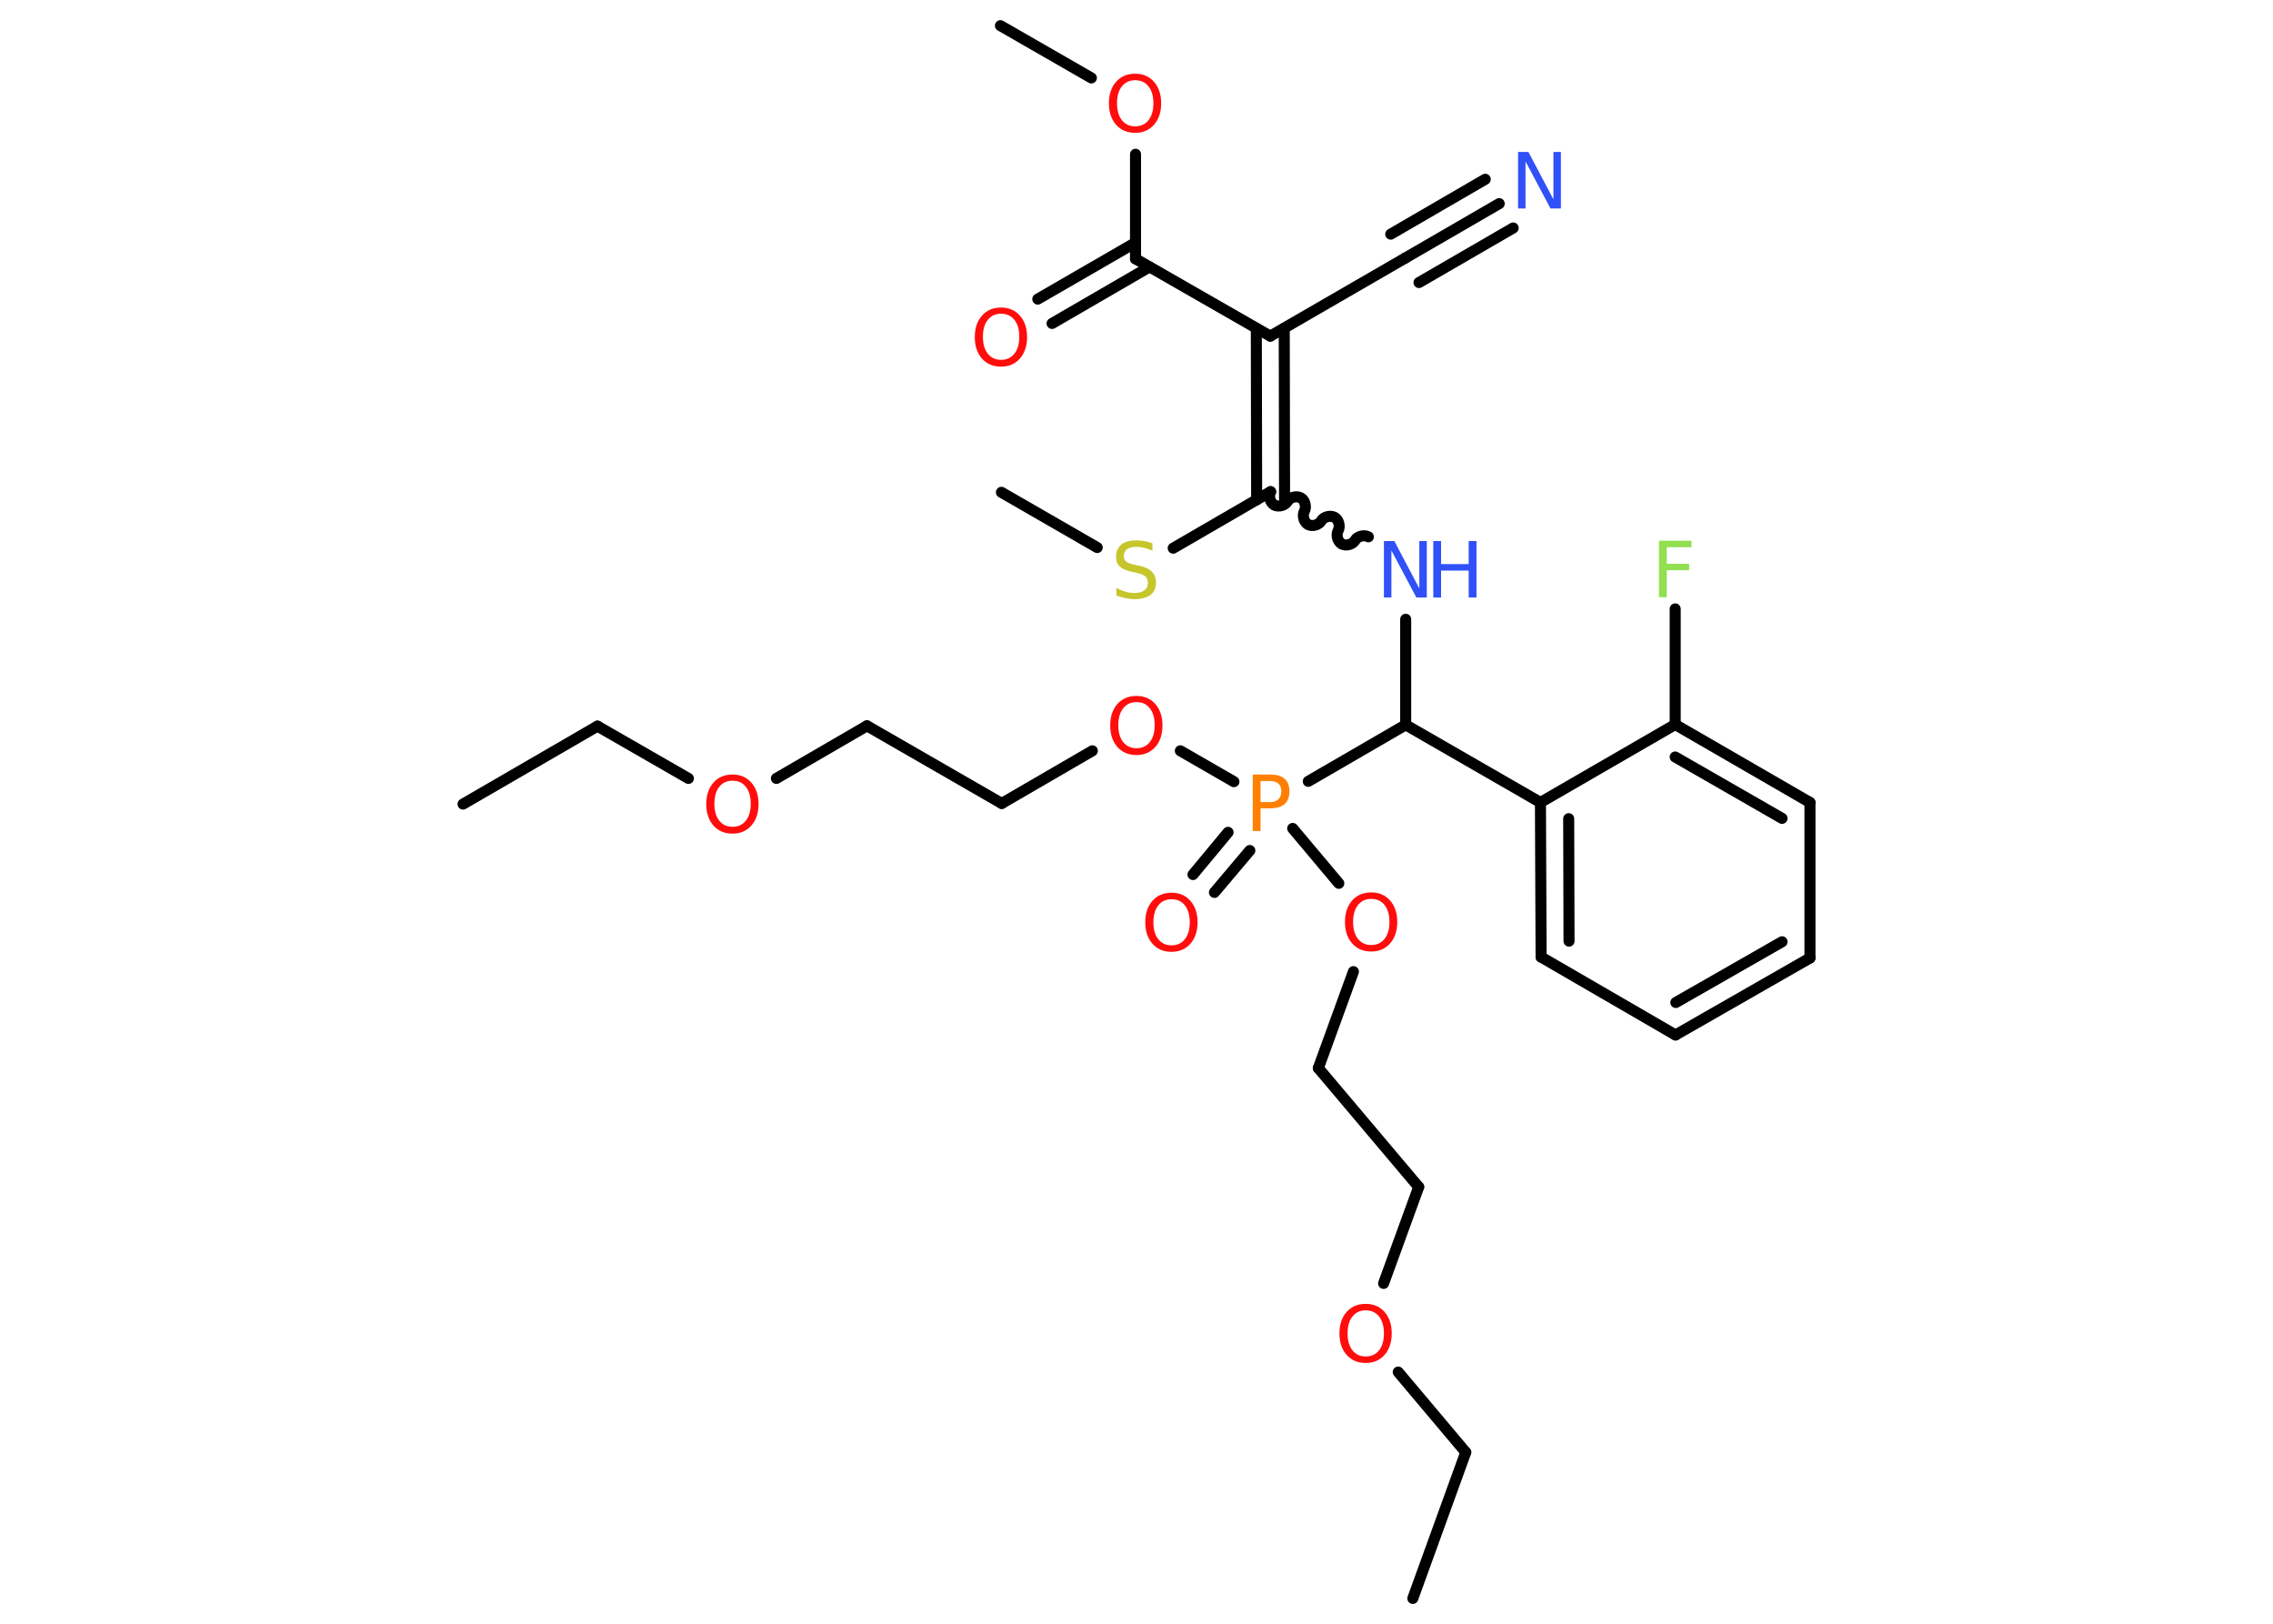 <?xml version='1.0' encoding='UTF-8'?>
<!DOCTYPE svg PUBLIC "-//W3C//DTD SVG 1.1//EN" "http://www.w3.org/Graphics/SVG/1.1/DTD/svg11.dtd">
<svg version='1.2' xmlns='http://www.w3.org/2000/svg' xmlns:xlink='http://www.w3.org/1999/xlink' width='70.0mm' height='50.0mm' viewBox='0 0 70.0 50.0'>
  <desc>Generated by the Chemistry Development Kit (http://github.com/cdk)</desc>
  <g stroke-linecap='round' stroke-linejoin='round' stroke='#000000' stroke-width='.34' fill='#FF0D0D'>
    <rect x='.0' y='.0' width='70.0' height='50.0' fill='#FFFFFF' stroke='none'/>
    <g id='mol1' class='mol'>
      <line id='mol1bnd1' class='bond' x1='14.26' y1='24.76' x2='18.4' y2='22.36'/>
      <line id='mol1bnd2' class='bond' x1='18.4' y1='22.36' x2='21.2' y2='23.97'/>
      <line id='mol1bnd3' class='bond' x1='23.91' y1='23.97' x2='26.7' y2='22.35'/>
      <line id='mol1bnd4' class='bond' x1='26.7' y1='22.35' x2='30.85' y2='24.74'/>
      <line id='mol1bnd5' class='bond' x1='30.85' y1='24.74' x2='33.64' y2='23.12'/>
      <line id='mol1bnd6' class='bond' x1='36.35' y1='23.12' x2='38.0' y2='24.07'/>
      <g id='mol1bnd7' class='bond'>
        <line x1='38.49' y1='26.19' x2='37.4' y2='27.48'/>
        <line x1='37.82' y1='25.63' x2='36.74' y2='26.93'/>
      </g>
      <line id='mol1bnd8' class='bond' x1='39.81' y1='25.51' x2='41.23' y2='27.2'/>
      <line id='mol1bnd9' class='bond' x1='41.68' y1='29.92' x2='40.6' y2='32.89'/>
      <line id='mol1bnd10' class='bond' x1='40.6' y1='32.89' x2='43.69' y2='36.55'/>
      <line id='mol1bnd11' class='bond' x1='43.69' y1='36.55' x2='42.61' y2='39.52'/>
      <line id='mol1bnd12' class='bond' x1='43.06' y1='42.25' x2='45.14' y2='44.72'/>
      <line id='mol1bnd13' class='bond' x1='45.14' y1='44.72' x2='43.51' y2='49.22'/>
      <line id='mol1bnd14' class='bond' x1='40.29' y1='24.06' x2='43.29' y2='22.32'/>
      <line id='mol1bnd15' class='bond' x1='43.29' y1='22.32' x2='43.29' y2='19.07'/>
      <path id='mol1bnd16' class='bond' d='M39.13 15.14c-.07 .13 -.02 .33 .11 .41c.13 .07 .33 .02 .41 -.11c.07 -.13 .28 -.18 .41 -.11c.13 .07 .18 .28 .11 .41c-.07 .13 -.02 .33 .11 .41c.13 .07 .33 .02 .41 -.11c.07 -.13 .28 -.18 .41 -.11c.13 .07 .18 .28 .11 .41c-.07 .13 -.02 .33 .11 .41c.13 .07 .33 .02 .41 -.11c.07 -.13 .28 -.18 .41 -.11' fill='none' stroke='#000000' stroke-width='.34'/>
      <line id='mol1bnd17' class='bond' x1='39.13' y1='15.14' x2='36.13' y2='16.88'/>
      <line id='mol1bnd18' class='bond' x1='33.79' y1='16.86' x2='30.84' y2='15.16'/>
      <g id='mol1bnd19' class='bond'>
        <line x1='38.7' y1='15.39' x2='38.69' y2='10.11'/>
        <line x1='39.56' y1='15.39' x2='39.55' y2='10.11'/>
      </g>
      <line id='mol1bnd20' class='bond' x1='39.12' y1='10.35' x2='43.27' y2='7.95'/>
      <g id='mol1bnd21' class='bond'>
        <line x1='43.27' y1='7.95' x2='46.17' y2='6.27'/>
        <line x1='42.83' y1='7.21' x2='45.74' y2='5.52'/>
        <line x1='43.7' y1='8.7' x2='46.6' y2='7.02'/>
      </g>
      <line id='mol1bnd22' class='bond' x1='39.12' y1='10.35' x2='34.97' y2='7.97'/>
      <g id='mol1bnd23' class='bond'>
        <line x1='35.4' y1='8.22' x2='32.4' y2='9.96'/>
        <line x1='34.97' y1='7.47' x2='31.96' y2='9.21'/>
      </g>
      <line id='mol1bnd24' class='bond' x1='34.97' y1='7.97' x2='34.97' y2='4.75'/>
      <line id='mol1bnd25' class='bond' x1='33.61' y1='2.4' x2='30.81' y2='.79'/>
      <line id='mol1bnd26' class='bond' x1='43.29' y1='22.32' x2='47.44' y2='24.71'/>
      <g id='mol1bnd27' class='bond'>
        <line x1='47.44' y1='24.71' x2='47.46' y2='29.47'/>
        <line x1='48.31' y1='25.21' x2='48.32' y2='28.98'/>
      </g>
      <line id='mol1bnd28' class='bond' x1='47.46' y1='29.47' x2='51.6' y2='31.87'/>
      <g id='mol1bnd29' class='bond'>
        <line x1='51.6' y1='31.87' x2='55.74' y2='29.5'/>
        <line x1='51.61' y1='30.87' x2='54.88' y2='29.0'/>
      </g>
      <line id='mol1bnd30' class='bond' x1='55.74' y1='29.5' x2='55.74' y2='24.71'/>
      <g id='mol1bnd31' class='bond'>
        <line x1='55.74' y1='24.71' x2='51.59' y2='22.31'/>
        <line x1='54.88' y1='25.2' x2='51.59' y2='23.31'/>
      </g>
      <line id='mol1bnd32' class='bond' x1='47.44' y1='24.71' x2='51.59' y2='22.31'/>
      <line id='mol1bnd33' class='bond' x1='51.59' y1='22.31' x2='51.59' y2='18.75'/>
      <path id='mol1atm3' class='atom' d='M22.56 24.04q-.26 .0 -.41 .19q-.15 .19 -.15 .52q.0 .33 .15 .52q.15 .19 .41 .19q.26 .0 .41 -.19q.15 -.19 .15 -.52q.0 -.33 -.15 -.52q-.15 -.19 -.41 -.19zM22.56 23.85q.36 .0 .58 .25q.22 .25 .22 .66q.0 .41 -.22 .66q-.22 .25 -.58 .25q-.37 .0 -.59 -.25q-.22 -.25 -.22 -.66q.0 -.41 .22 -.66q.22 -.25 .59 -.25z' stroke='none'/>
      <path id='mol1atm6' class='atom' d='M35.0 21.62q-.26 .0 -.41 .19q-.15 .19 -.15 .52q.0 .33 .15 .52q.15 .19 .41 .19q.26 .0 .41 -.19q.15 -.19 .15 -.52q.0 -.33 -.15 -.52q-.15 -.19 -.41 -.19zM35.0 21.43q.36 .0 .58 .25q.22 .25 .22 .66q.0 .41 -.22 .66q-.22 .25 -.58 .25q-.37 .0 -.59 -.25q-.22 -.25 -.22 -.66q.0 -.41 .22 -.66q.22 -.25 .59 -.25z' stroke='none'/>
      <path id='mol1atm7' class='atom' d='M38.82 24.05v.65h.3q.16 .0 .25 -.09q.09 -.09 .09 -.24q.0 -.16 -.09 -.24q-.09 -.08 -.25 -.08h-.3zM38.59 23.85h.53q.29 .0 .44 .13q.15 .13 .15 .39q.0 .26 -.15 .39q-.15 .13 -.44 .13h-.3v.7h-.24v-1.74z' stroke='none' fill='#FF8000'/>
      <path id='mol1atm8' class='atom' d='M36.08 27.69q-.26 .0 -.41 .19q-.15 .19 -.15 .52q.0 .33 .15 .52q.15 .19 .41 .19q.26 .0 .41 -.19q.15 -.19 .15 -.52q.0 -.33 -.15 -.52q-.15 -.19 -.41 -.19zM36.08 27.49q.36 .0 .58 .25q.22 .25 .22 .66q.0 .41 -.22 .66q-.22 .25 -.58 .25q-.37 .0 -.59 -.25q-.22 -.25 -.22 -.66q.0 -.41 .22 -.66q.22 -.25 .59 -.25z' stroke='none'/>
      <path id='mol1atm9' class='atom' d='M42.23 27.68q-.26 .0 -.41 .19q-.15 .19 -.15 .52q.0 .33 .15 .52q.15 .19 .41 .19q.26 .0 .41 -.19q.15 -.19 .15 -.52q.0 -.33 -.15 -.52q-.15 -.19 -.41 -.19zM42.23 27.48q.36 .0 .58 .25q.22 .25 .22 .66q.0 .41 -.22 .66q-.22 .25 -.58 .25q-.37 .0 -.59 -.25q-.22 -.25 -.22 -.66q.0 -.41 .22 -.66q.22 -.25 .59 -.25z' stroke='none'/>
      <path id='mol1atm12' class='atom' d='M42.06 40.35q-.26 .0 -.41 .19q-.15 .19 -.15 .52q.0 .33 .15 .52q.15 .19 .41 .19q.26 .0 .41 -.19q.15 -.19 .15 -.52q.0 -.33 -.15 -.52q-.15 -.19 -.41 -.19zM42.06 40.15q.36 .0 .58 .25q.22 .25 .22 .66q.0 .41 -.22 .66q-.22 .25 -.58 .25q-.37 .0 -.59 -.25q-.22 -.25 -.22 -.66q.0 -.41 .22 -.66q.22 -.25 .59 -.25z' stroke='none'/>
      <g id='mol1atm16' class='atom'>
        <path d='M42.62 16.66h.32l.77 1.46v-1.46h.23v1.74h-.32l-.77 -1.45v1.45h-.23v-1.74z' stroke='none' fill='#3050F8'/>
        <path d='M44.14 16.66h.24v.71h.85v-.71h.24v1.74h-.24v-.83h-.85v.83h-.24v-1.74z' stroke='none' fill='#3050F8'/>
      </g>
      <path id='mol1atm18' class='atom' d='M35.49 16.73v.23q-.13 -.06 -.25 -.09q-.12 -.03 -.23 -.03q-.19 .0 -.3 .07q-.1 .07 -.1 .21q.0 .11 .07 .17q.07 .06 .26 .1l.14 .03q.26 .05 .39 .18q.13 .13 .13 .34q.0 .25 -.17 .38q-.17 .13 -.5 .13q-.12 .0 -.26 -.03q-.14 -.03 -.29 -.08v-.24q.14 .08 .28 .12q.14 .04 .27 .04q.2 .0 .31 -.08q.11 -.08 .11 -.23q.0 -.13 -.08 -.2q-.08 -.07 -.26 -.11l-.14 -.03q-.26 -.05 -.38 -.16q-.12 -.11 -.12 -.31q.0 -.23 .16 -.37q.16 -.13 .45 -.13q.12 .0 .25 .02q.13 .02 .26 .07z' stroke='none' fill='#C6C62C'/>
      <path id='mol1atm22' class='atom' d='M46.75 4.68h.32l.77 1.46v-1.46h.23v1.74h-.32l-.77 -1.45v1.45h-.23v-1.74z' stroke='none' fill='#3050F8'/>
      <path id='mol1atm24' class='atom' d='M30.83 9.66q-.26 .0 -.41 .19q-.15 .19 -.15 .52q.0 .33 .15 .52q.15 .19 .41 .19q.26 .0 .41 -.19q.15 -.19 .15 -.52q.0 -.33 -.15 -.52q-.15 -.19 -.41 -.19zM30.83 9.47q.36 .0 .58 .25q.22 .25 .22 .66q.0 .41 -.22 .66q-.22 .25 -.58 .25q-.37 .0 -.59 -.25q-.22 -.25 -.22 -.66q.0 -.41 .22 -.66q.22 -.25 .59 -.25z' stroke='none'/>
      <path id='mol1atm25' class='atom' d='M34.96 2.47q-.26 .0 -.41 .19q-.15 .19 -.15 .52q.0 .33 .15 .52q.15 .19 .41 .19q.26 .0 .41 -.19q.15 -.19 .15 -.52q.0 -.33 -.15 -.52q-.15 -.19 -.41 -.19zM34.96 2.27q.36 .0 .58 .25q.22 .25 .22 .66q.0 .41 -.22 .66q-.22 .25 -.58 .25q-.37 .0 -.59 -.25q-.22 -.25 -.22 -.66q.0 -.41 .22 -.66q.22 -.25 .59 -.25z' stroke='none'/>
      <path id='mol1atm33' class='atom' d='M51.09 16.65h1.0v.2h-.76v.51h.69v.2h-.69v.83h-.24v-1.74z' stroke='none' fill='#90E050'/>
    </g>
  </g>
</svg>
